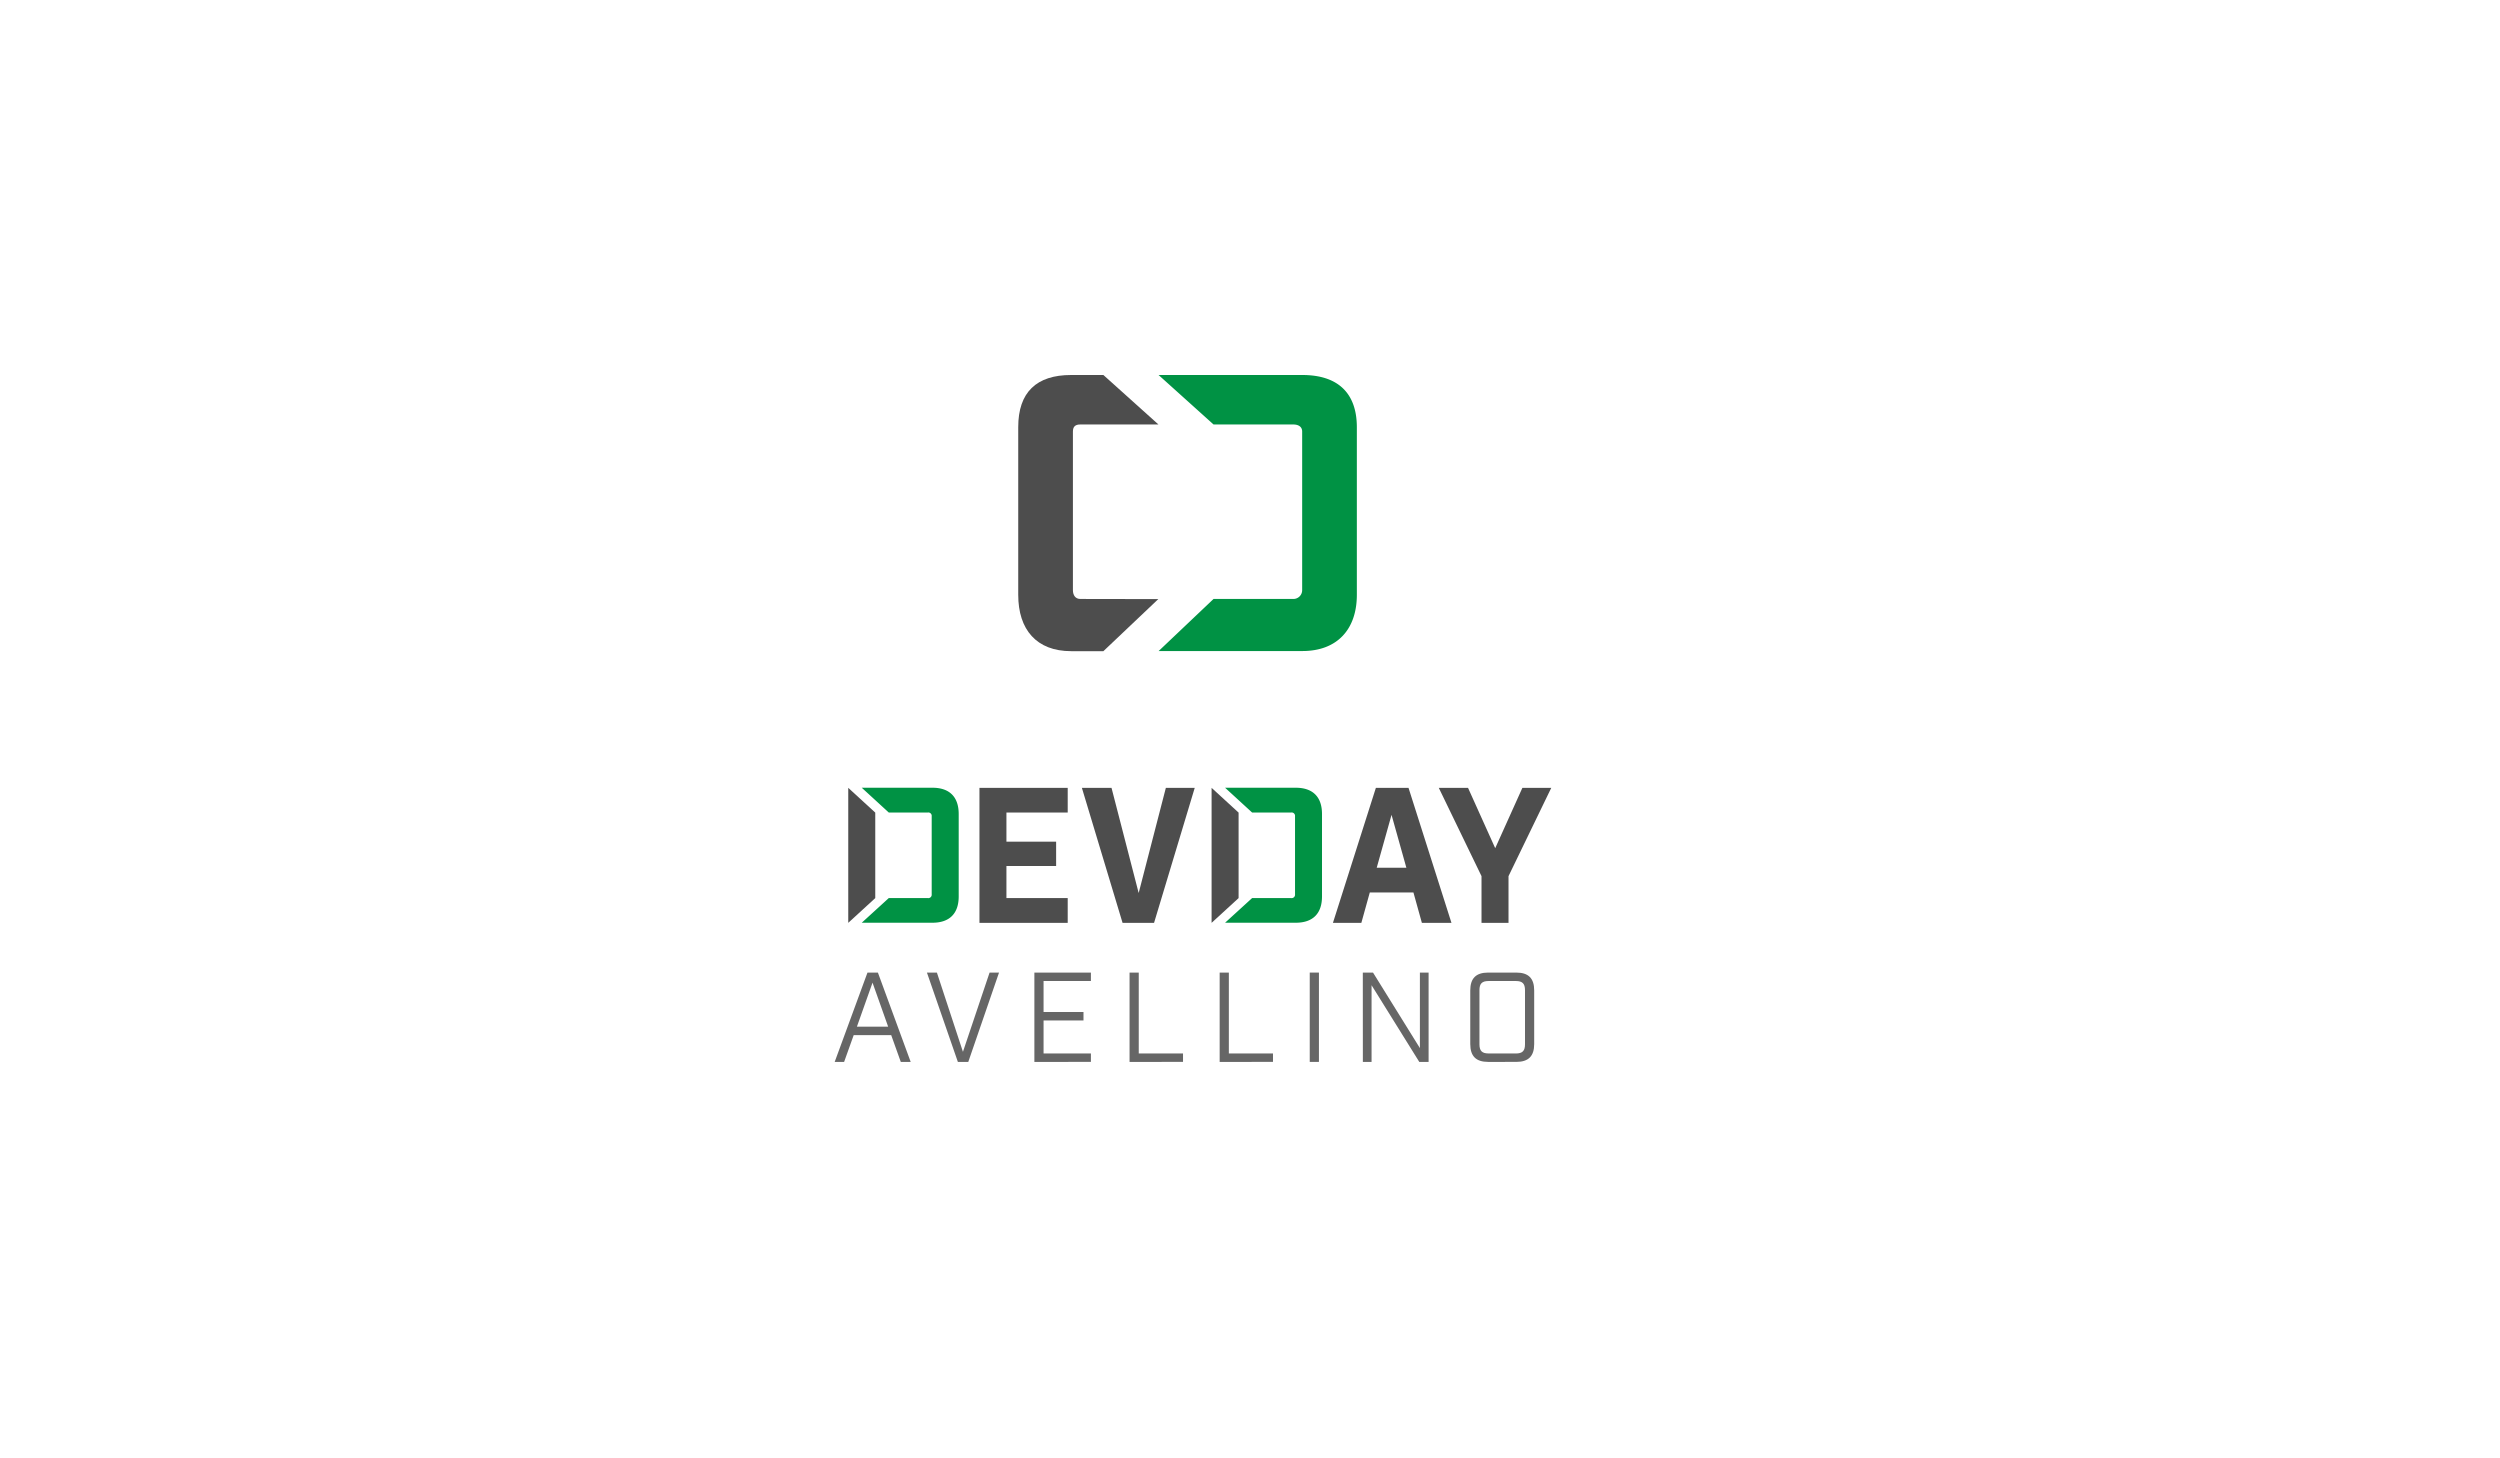 <svg id="Design" xmlns="http://www.w3.org/2000/svg" viewBox="0 0 960 560"><defs><style>.cls-1{fill:#666;}.cls-2{fill:#009244;}.cls-3{fill:#4d4d4d;}</style></defs><title>avellino</title><path class="cls-1" d="M342.22,397.48h-14.4l-3.68,10.29h-3.62l12.59-34.3h4l12.59,34.3H345.9Zm-1.17-3.23-6-16.91-6,16.91Z"/><path class="cls-1" d="M355.94,373.47h3.83l10,30.43L380,373.47h3.63l-11.81,34.3h-4Z"/><path class="cls-1" d="M397.2,373.47h21.71v3.24H400.73v11.9h15.33v3.24H400.73v12.69h18.18v3.23H397.2Z"/><path class="cls-1" d="M433.75,373.47h3.53v31.07h17v3.23H433.75Z"/><path class="cls-1" d="M468.35,373.47h3.53v31.07h16.95v3.23H468.35Z"/><path class="cls-1" d="M502.94,373.47h3.53v34.3h-3.53Z"/><path class="cls-1" d="M523.32,373.47h3.92l18,29v-29h3.34v34.3H545l-18.32-29.45v29.45h-3.34Z"/><path class="cls-1" d="M564.58,400.91V380.33c0-4.65,2.21-6.86,6.86-6.86h10.83c4.65,0,6.86,2.21,6.86,6.86v20.58c0,4.65-2.21,6.86-6.86,6.86H571.44C566.79,407.77,564.58,405.56,564.58,400.91Zm17.49,3.63c2.55,0,3.53-1,3.53-3.53V380.23c0-2.54-1-3.52-3.53-3.52H571.64c-2.55,0-3.53,1-3.53,3.52V401c0,2.55,1,3.53,3.53,3.53Z"/><path class="cls-2" d="M341.28,344.87h15.05a1.3,1.3,0,0,0,1.44-1.44v-30a1.29,1.29,0,0,0-1.44-1.43H341.28l-10.37-9.51h27.15c6.55,0,10.08,3.53,10.08,10.08v31.68c0,6.55-3.53,10.08-10.08,10.08H330.91Z"/><path class="cls-3" d="M410,302.53V312H386.47V323.2h19.08v9.35H386.47v12.32H410v9.5H376.11V302.53Z"/><path class="cls-3" d="M443.16,354.37h-12.1l-15.62-51.84h11.38l10.43,40.39,10.44-40.39h11.09Z"/><path class="cls-3" d="M526,342.71l-3.24,11.66H511.85l16.49-51.84h12.53l16.49,51.84H546l-3.24-11.66Zm8.35-29.81-5.69,20.3h11.38Z"/><path class="cls-3" d="M568.9,354.37V336.44l-16.41-33.91h11.23l10.44,23.18,10.44-23.18h11.09l-16.42,33.91v17.93Z"/><polygon class="cls-3" points="325.73 354.37 325.73 302.53 336.1 312.04 336.1 344.87 325.73 354.37"/><path class="cls-2" d="M480.8,344.87h15.05a1.3,1.3,0,0,0,1.44-1.44v-30a1.29,1.29,0,0,0-1.44-1.43H480.8l-10.37-9.51h27.14c6.56,0,10.08,3.53,10.08,10.08v31.68c0,6.55-3.52,10.08-10.08,10.08H470.43Z"/><path class="cls-3" d="M414.84,230c-1.91,0-2.84-1.47-2.84-3.38V165.71c0-1.91.93-2.71,2.84-2.71h30L423.7,144H411.32C398,144,391,150.62,391,164v64.43c0,13.33,7,21.62,20.32,21.62H423.7l21.09-20Z"/><path class="cls-2" d="M500.09,144h-55.2L466,163h30.61c1.9,0,3.42.8,3.42,2.71v60.91a3.37,3.37,0,0,1-3.42,3.38H466l-21.08,20h55.2c13.33,0,20.91-8.29,20.91-21.62V164C521,150.62,513.42,144,500.09,144Z"/><polygon class="cls-3" points="465.25 354.37 465.25 302.53 475.62 312.04 475.62 344.87 465.25 354.37"/></svg>